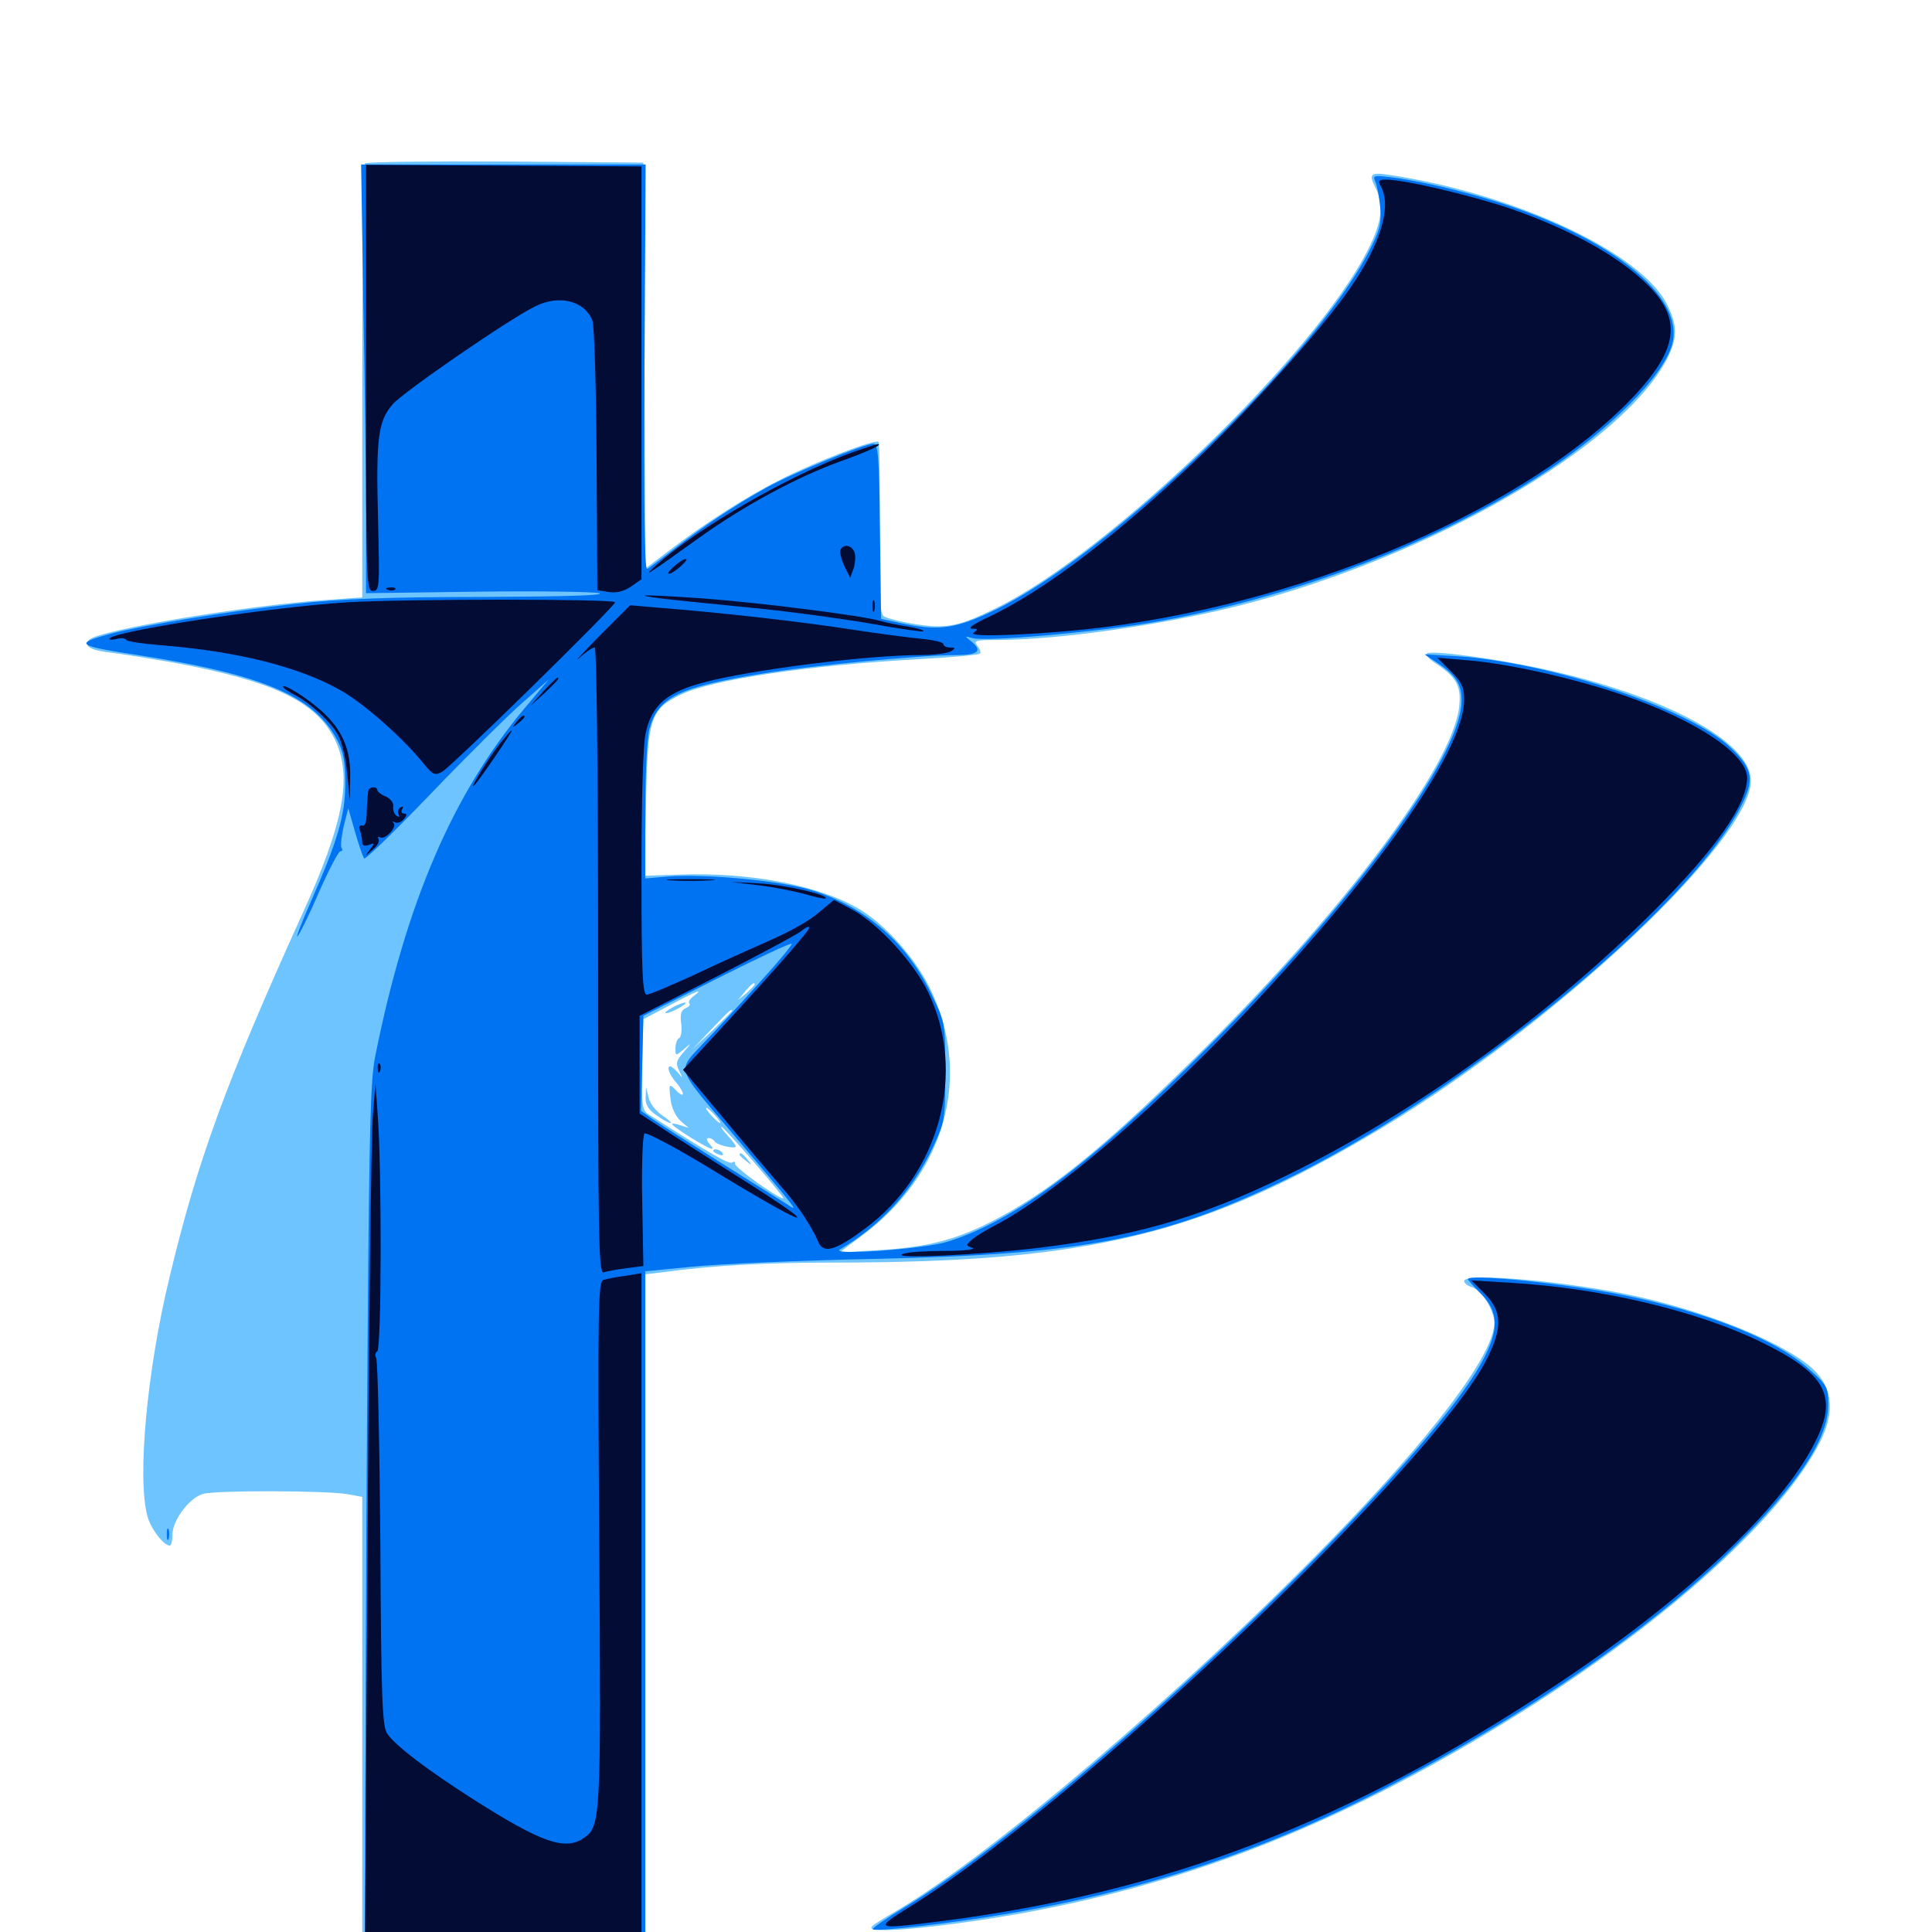 <svg xmlns="http://www.w3.org/2000/svg" viewBox="0 -1000 1000 1000">
	<path fill="#6dc4ff" d="M188.867 -915.43C188.086 -914.844 187.5 -863.867 187.5 -802.539V-690.82L168.75 -689.453C127.93 -686.719 51.172 -673.828 46.289 -668.945C42.969 -665.625 46.68 -663.281 58.008 -662.109C64.258 -661.328 78.516 -658.984 89.844 -657.031C141.406 -647.461 163.086 -637.109 173.047 -617.773C182.617 -598.633 178.32 -574.609 156.055 -525.977C117.188 -440.234 102.148 -399.219 87.695 -338.672C75.977 -290.234 70.898 -234.57 76.367 -215.039C78.125 -208.594 84.766 -200 87.891 -200C88.672 -200 89.258 -202.539 89.258 -205.664C89.258 -213.086 98.047 -224.805 105.078 -226.758C111.719 -228.711 170.312 -228.516 180.273 -226.562L187.5 -225.195V-104.297V16.797H260.742H333.984V-161.719V-340.43L342.383 -341.406C367.969 -344.922 395.312 -346.484 430.469 -346.484C564.258 -346.484 623.242 -360.938 715.039 -416.016C805.469 -470.312 906.25 -565.234 906.25 -595.898C906.25 -616.016 862.109 -639.844 798.828 -653.711C773.828 -659.18 740.43 -663.672 738.477 -661.719C737.891 -661.133 739.453 -658.984 742.188 -657.227C753.711 -649.805 756.445 -645.117 755.273 -634.375C752.148 -603.516 694.141 -526.562 616.992 -450.977C569.336 -404.102 541.602 -382.031 512.5 -367.383C493.945 -358.008 479.492 -354.492 455.078 -352.93L434.57 -351.758L446.289 -360.547C489.453 -392.578 503.516 -443.555 481.25 -488.672C473.828 -503.711 459.375 -520.117 446.289 -528.516C425.781 -541.406 388.672 -548.828 350.781 -547.266L333.594 -546.68L334.375 -583.789C335.156 -628.516 336.523 -632.812 352.344 -640.43C368.359 -648.242 418.555 -655.664 475.195 -658.789C492.188 -659.766 506.641 -660.938 507.227 -661.719C507.812 -662.305 507.227 -664.062 505.859 -665.82C503.711 -668.359 504.883 -668.75 515.82 -668.75C547.07 -668.75 600.977 -676.367 640.625 -686.328C739.844 -711.328 839.648 -768.945 863.086 -814.648C868.164 -825 868.359 -831.25 863.086 -841.992C850 -869.141 783.789 -900 718.359 -909.57C709.375 -910.938 708.398 -909.766 711.914 -902.93C716.406 -894.336 715.43 -885.156 708.008 -870.703C681.055 -816.992 575.391 -715.039 516.602 -685.742C496.289 -675.586 489.844 -674.414 473.633 -676.953C466.211 -678.125 458.789 -680.078 457.422 -681.055C455.273 -682.812 454.883 -692.383 455.273 -726.758C455.469 -750.586 455.273 -770.703 454.688 -771.289C453.125 -772.852 422.852 -761.328 403.906 -751.758C386.133 -742.773 364.648 -729.102 345.312 -714.258L333.984 -705.664L333.594 -810.742L333.008 -915.82L261.523 -916.406C222.266 -916.602 189.648 -916.211 188.867 -915.43ZM390.625 -490.43C390.625 -490.039 388.672 -488.086 386.328 -485.938L381.836 -482.227L385.547 -486.719C389.062 -490.82 390.625 -491.992 390.625 -490.43ZM358.984 -484.375C357.031 -483.008 356.055 -481.25 356.836 -480.664C357.422 -479.883 356.641 -478.906 354.883 -478.125C352.734 -477.344 351.953 -475.195 352.539 -470.508C353.125 -466.797 352.539 -463.281 351.562 -462.695C350.391 -462.109 349.609 -459.57 349.609 -457.422C349.609 -453.32 349.609 -453.32 354.102 -457.031C358.203 -460.547 358.203 -460.547 353.906 -455.469C350 -451.172 349.609 -449.609 351.562 -445.703C353.516 -441.602 353.516 -441.602 350.977 -444.727C349.414 -446.484 347.656 -448.047 346.875 -448.047C344.922 -448.047 346.484 -443.555 350.195 -439.453C354.297 -434.57 354.688 -431.055 350.391 -435.156C346.289 -439.453 346.094 -439.258 347.07 -431.055C347.461 -426.758 349.805 -422.07 352.148 -419.922L356.445 -416.211L352.148 -417.578C345.117 -419.727 346.875 -417.969 357.617 -411.133C368.555 -404.492 370.898 -403.711 367.188 -408.008C365.625 -409.766 365.43 -410.938 366.797 -410.938C367.969 -410.938 369.336 -410.156 369.922 -409.18C371.094 -407.227 380.859 -405.078 380.859 -406.641C380.859 -407.227 378.906 -409.766 376.562 -412.305C374.219 -414.844 372.852 -416.797 373.438 -416.797C374.023 -416.797 381.641 -408.398 390.43 -398.242C399.219 -388.086 406.055 -379.688 405.469 -379.688C402.734 -379.688 379.883 -395.898 380.469 -397.656C380.664 -398.633 380.078 -399.023 378.906 -398.242C377.344 -397.266 367.383 -402.93 335.352 -423.438C332.422 -425.391 332.031 -428.32 332.422 -449.023L333.008 -472.461L346.68 -479.688C360.938 -487.305 364.648 -488.672 358.984 -484.375ZM378.906 -476.758C378.906 -476.562 374.219 -471.875 368.75 -466.602L358.398 -456.836L368.164 -467.188C377.148 -476.562 378.906 -478.32 378.906 -476.758ZM370.117 -422.656C372.07 -420.508 373.242 -418.75 372.656 -418.75C372.07 -418.75 370.117 -420.508 368.164 -422.656C366.211 -424.805 365.039 -426.562 365.625 -426.562C366.211 -426.562 368.164 -424.805 370.117 -422.656ZM347.656 -478.32C344.922 -476.758 343.75 -475.586 344.727 -475.586C345.898 -475.586 348.828 -476.758 351.562 -478.32C354.297 -479.883 355.664 -481.055 354.492 -481.055C353.516 -481.055 350.391 -479.883 347.656 -478.32ZM334.18 -432.031C333.984 -428.32 335.547 -425.586 339.648 -422.852C342.773 -420.508 346.094 -418.75 347.07 -418.75C347.852 -418.75 346.094 -420.508 342.773 -422.656C339.648 -424.805 336.328 -428.906 335.742 -431.836L334.375 -437.305ZM369.141 -404.297C369.141 -405.859 372.852 -405.078 374.023 -403.125C374.609 -401.953 373.828 -401.758 372.266 -402.344C370.508 -402.93 369.141 -403.906 369.141 -404.297ZM382.812 -402.344C382.812 -401.953 384.375 -400.391 386.328 -399.023C389.258 -396.484 389.453 -396.68 386.914 -399.805C384.375 -402.93 382.812 -403.906 382.812 -402.344ZM757.812 -336.914C757.812 -335.938 759.57 -334.375 761.914 -333.789C766.992 -332.227 773.438 -321.68 773.438 -315.234C773.438 -299.023 741.602 -256.836 688.086 -201.953C612.891 -124.805 513.281 -40.039 464.648 -11.328C449.414 -2.344 448.633 -1.758 454.102 -1.172C462.695 0 499.023 -4.297 529.297 -9.766C619.141 -26.172 698.438 -58.008 786.719 -113.281C862.891 -160.938 922.852 -215.234 942.188 -253.906C950.586 -270.703 948.242 -284.18 935.156 -294.141C918.555 -306.836 882.617 -321.094 847.656 -328.906C812.695 -336.719 757.812 -341.602 757.812 -336.914Z"/>
	<path fill="#0073f3" d="M188.086 -841.211C188.867 -800.781 189.453 -750.977 189.453 -730.469V-692.969L246.68 -693.75C277.93 -694.141 306.641 -693.75 310.156 -692.969C313.867 -691.797 290.82 -691.211 250.586 -691.016C201.562 -691.016 176.562 -690.039 153.32 -687.5C119.531 -683.789 73.828 -676.367 56.836 -671.875C38.281 -666.797 39.453 -665.82 71.289 -660.938C135.742 -650.977 162.5 -639.648 174.414 -617.188C177.734 -610.938 178.711 -605.859 178.711 -594.531C178.711 -578.125 174.805 -564.844 160.938 -533.398C156.25 -522.852 153.125 -514.648 153.906 -515.234C154.688 -515.82 159.766 -525.781 164.844 -537.695C170.117 -549.609 175.195 -559.375 176.172 -559.375C177.148 -559.375 177.539 -560.156 176.758 -561.133C176.172 -562.305 176.758 -567.188 177.93 -572.461L180.273 -581.641L183.789 -569.336C185.742 -562.5 187.891 -556.445 188.477 -555.664C189.258 -555.078 204.883 -570.312 223.438 -589.648C241.992 -608.984 263.281 -630.078 270.703 -636.523L283.984 -648.242L271.68 -633.594C234.375 -589.062 210.156 -532.812 194.141 -452.93C191.406 -439.258 190.82 -408.594 189.648 -213.672C189.062 -90.625 188.672 11.133 189.062 12.305C189.648 14.258 206.055 14.844 261.914 14.844H333.984V-163.477V-341.992L358.008 -344.336C371.094 -345.703 414.453 -347.656 454.102 -348.438C560.156 -350.781 600.195 -358.398 663.086 -388.281C753.516 -431.25 873.047 -528.516 900.586 -581.641C908.398 -596.484 907.422 -601.953 895.703 -613.086C874.609 -633.203 802.539 -657.227 753.906 -660.352L737.305 -661.328L743.164 -657.422C753.711 -650.586 756.836 -645.703 756.445 -636.328C755.469 -607.617 700.391 -533.008 625 -457.812C564.453 -397.266 525.391 -368.164 490.234 -357.227C478.125 -353.516 429.102 -350 434.766 -353.32C456.055 -365.82 471.875 -383.203 482.812 -406.055C489.062 -419.336 489.258 -420.508 489.258 -445.117C489.258 -470.312 489.258 -470.703 482.227 -485.156C469.531 -511.914 448.438 -530.273 420.703 -539.062C404.688 -544.141 365.039 -547.852 345.312 -546.289L333.984 -545.312V-580.078C333.984 -599.414 334.961 -618.555 336.133 -622.656C340.625 -639.062 351.367 -644.336 393.555 -651.172C418.945 -655.469 476.562 -660.938 494.727 -660.938C506.445 -660.938 508.789 -663.086 502.539 -668.164C499.219 -670.703 499.414 -670.898 503.32 -669.727C510.156 -667.773 565.234 -672.656 594.727 -677.539C668.359 -690.039 745.508 -719.531 800.781 -756.25C833.984 -778.32 860.742 -805.273 865.43 -821.484C873.242 -849.023 825.586 -883.398 754.883 -901.172C743.164 -904.297 728.125 -907.227 721.875 -908.008C710.938 -909.375 710.352 -909.375 711.914 -905.859C712.891 -903.711 713.867 -897.656 714.453 -892.383C715.039 -883.984 714.062 -880.469 708.398 -869.531C679.492 -813.867 573.047 -712.109 514.844 -684.18C495.312 -674.805 486.328 -673.438 468.75 -676.953L456.055 -679.688L455.469 -725C455.078 -763.672 454.492 -770.312 452.148 -770.312C447.266 -770.312 410.156 -755.078 396.484 -747.461C380.664 -738.672 363.867 -727.539 348.633 -715.625C342.188 -710.742 336.133 -706.055 334.961 -705.469C333.594 -704.688 333.203 -739.844 333.594 -809.57L334.18 -914.844H260.547H186.914ZM395.117 -683.008C396.289 -683.594 394.922 -683.984 391.602 -683.984C388.477 -683.984 387.305 -683.594 389.258 -683.008C391.016 -682.617 393.75 -682.617 395.117 -683.008ZM410.742 -681.055C411.914 -681.641 410.547 -682.031 407.227 -682.031C404.102 -682.031 402.93 -681.641 404.883 -681.055C406.641 -680.664 409.375 -680.664 410.742 -681.055ZM426.367 -679.102C427.539 -679.688 426.172 -680.078 422.852 -680.078C419.727 -680.078 418.555 -679.688 420.508 -679.102C422.266 -678.711 425 -678.711 426.367 -679.102ZM438.086 -677.148C439.258 -677.734 438.281 -678.125 435.547 -678.125C432.812 -678.125 431.836 -677.734 433.203 -677.148C434.375 -676.758 436.719 -676.758 438.086 -677.148ZM392.383 -490.625C382.422 -479.492 369.336 -465.43 363.477 -459.375C350.586 -445.703 350 -447.656 376.367 -416.602C414.844 -371.094 413.672 -372.461 407.227 -376.758C404.102 -378.711 388.281 -388.672 372.07 -398.828C356.055 -408.984 340.234 -418.945 337.305 -421.094L331.836 -425L332.422 -449.609L333.008 -474.219L370.898 -493.359C391.797 -503.906 409.375 -512.109 409.766 -511.523C410.352 -511.133 402.539 -501.758 392.383 -490.625ZM759.766 -337.891C759.766 -337.5 762.891 -333.984 766.602 -330.273C775.781 -321.094 775.977 -311.523 767.383 -295.703C736.328 -237.5 552.344 -63.477 467.773 -12.5C458.398 -6.836 451.367 -1.953 451.758 -1.367C453.32 0 494.141 -4.688 523.438 -9.766C593.555 -21.875 655.664 -42.578 717.773 -74.805C789.648 -112.109 854.102 -156.445 896.875 -198.438C930.664 -231.641 946.289 -255.273 946.289 -272.852C946.289 -281.836 945.703 -283.008 936.719 -291.016C919.727 -306.641 883.203 -321.094 839.062 -329.883C809.375 -335.742 759.766 -340.82 759.766 -337.891ZM86.328 -205.859C86.328 -203.125 86.719 -202.148 87.305 -203.516C87.695 -204.688 87.695 -207.031 87.305 -208.398C86.719 -209.57 86.328 -208.594 86.328 -205.859Z"/>
	<path fill="#020c35" d="M189.453 -804.297C189.453 -698.828 189.648 -694.141 192.969 -694.141C196.484 -694.141 196.484 -696.289 195.703 -730.078C194.531 -773.828 195.703 -782.031 203.32 -790.82C208.984 -797.266 263.086 -834.57 276.953 -841.406C289.258 -847.656 302.734 -844.336 306.641 -833.984C307.617 -831.445 308.594 -799.023 308.789 -761.914L309.18 -694.531L315.234 -693.555C319.336 -692.969 323.047 -693.945 326.758 -696.484L332.031 -700.195V-807.031V-913.867L260.742 -914.258L189.453 -914.648ZM714.844 -903.32C720.312 -892.773 714.648 -873.633 698.633 -850.586C685.547 -831.641 653.516 -795.508 625.781 -768.359C581.445 -725.391 541.016 -694.336 511.328 -680.469C504.492 -677.344 500.781 -674.805 502.93 -674.609C506.25 -674.609 506.445 -674.219 503.906 -672.461C500 -669.727 543.164 -671.68 573.242 -675.586C680.859 -689.648 791.797 -738.086 845.312 -794.531C871.875 -822.656 871.289 -839.062 843.164 -860.938C828.32 -872.461 805.859 -883.789 781.25 -892.188C760.938 -899.023 726.758 -907.031 717.578 -907.031C713.477 -907.031 713.086 -906.445 714.844 -903.32ZM439.453 -765.234C407.031 -753.125 361.328 -726.758 339.844 -707.617C331.445 -700 335.547 -702.734 361.914 -721.68C384.766 -738.086 412.891 -753.32 435.352 -761.328C449.609 -766.406 457.812 -770.312 454.102 -770.117C453.125 -769.922 446.484 -767.773 439.453 -765.234ZM434.961 -715.234C434.57 -713.867 435.547 -710.156 437.109 -706.836L440.039 -700.977L441.797 -705.664C442.578 -708.203 442.969 -711.914 442.383 -713.867C441.016 -717.969 436.328 -718.75 434.961 -715.234ZM349.805 -707.617C347.266 -705.469 345.508 -703.516 345.898 -703.125C346.289 -702.539 348.828 -703.906 351.367 -706.055C353.906 -708.203 355.664 -710.156 355.273 -710.547C354.883 -711.133 352.344 -709.766 349.805 -707.617ZM200.781 -694.727C199.219 -695.312 199.805 -695.898 201.953 -695.898C204.102 -696.094 205.273 -695.508 204.492 -694.922C203.906 -694.336 202.148 -694.141 200.781 -694.727ZM343.75 -690.039C350.781 -689.258 371.484 -687.109 389.648 -685.352C408.008 -683.594 434.961 -679.883 450 -677.344C464.844 -674.609 477.344 -672.852 477.93 -673.242C478.32 -673.828 475 -674.805 470.312 -675.586C465.625 -676.367 459.375 -677.539 456.055 -678.516C446.094 -681.445 393.164 -688.086 364.062 -690.234C333.008 -692.383 325 -692.383 343.75 -690.039ZM180.273 -688.281C140.82 -685.938 56.641 -673.047 56.641 -669.336C56.641 -668.75 58.398 -668.75 60.547 -669.336C62.695 -669.922 64.844 -669.727 65.43 -668.75C65.82 -667.969 74.023 -666.797 83.398 -666.016C123.438 -662.891 156.25 -654.492 177.539 -641.992C189.648 -634.766 209.18 -617.383 219.336 -604.688C224.023 -599.023 225 -598.438 228.906 -600.586C233.398 -602.93 318.359 -686.133 318.359 -688.281C318.359 -690.039 210.156 -690.039 180.273 -688.281ZM451.562 -686.328C451.562 -683.594 451.953 -682.617 452.539 -683.984C452.93 -685.156 452.93 -687.5 452.539 -688.867C451.953 -690.039 451.562 -689.062 451.562 -686.328ZM309.961 -670.508C301.172 -661.523 296.68 -656.641 300 -659.57C303.125 -662.5 306.641 -664.844 307.812 -664.844C308.789 -664.844 309.57 -603.32 309.57 -502.734C309.57 -358.398 309.766 -340.82 312.5 -341.406C314.062 -341.992 319.336 -342.969 324.219 -343.555L333.008 -344.727L332.422 -378.125C332.031 -396.484 332.617 -412.305 333.594 -413.281C334.375 -414.062 348.242 -406.836 364.453 -397.07C398.047 -376.562 415.43 -366.992 412.305 -370.508C411.328 -371.875 400.586 -379.102 388.672 -386.719C376.953 -394.141 358.984 -405.469 349.023 -411.914L331.055 -423.633V-448.828V-474.219L371.289 -494.727C393.359 -506.055 413.086 -516.602 414.844 -518.164C416.602 -519.727 418.359 -520.508 418.945 -520.117C419.727 -519.141 402.539 -499.609 371.875 -466.211L353.516 -446.289L374.414 -421.289C385.742 -407.617 399.219 -391.797 403.906 -386.328C412.5 -376.758 419.922 -365.625 423.633 -357.031C426.367 -350.977 432.422 -352.734 447.461 -363.867C486.523 -392.578 500.586 -445.117 480.273 -486.719C472.852 -501.953 454.688 -521.68 441.602 -528.906L431.641 -534.18L423.633 -527.539C419.336 -523.633 408.398 -517.578 399.414 -513.672C390.625 -509.766 373.047 -501.953 360.352 -495.898C347.656 -490.039 336.133 -485.156 334.766 -485.156C332.617 -485.156 332.031 -496.289 332.031 -547.656C332.031 -586.523 332.812 -614.062 334.18 -620.508C337.305 -634.961 345.117 -641.797 364.648 -646.875C388.867 -653.32 449.023 -660.938 476.367 -660.938C483.398 -660.938 490.625 -661.914 492.188 -662.891C494.727 -664.453 494.531 -664.844 491.797 -664.844C489.844 -664.844 488.281 -665.625 488.281 -666.602C488.281 -667.578 483.203 -668.75 477.148 -669.336C470.898 -669.922 454.492 -672.07 440.43 -674.219C415.43 -678.125 374.219 -682.812 342.188 -685.352L326.172 -686.719ZM750.977 -652.539C756.641 -646.875 757.812 -644.336 757.812 -637.695C757.812 -613.086 718.164 -555.078 653.32 -485.156C602.148 -429.688 545.312 -381.055 513.672 -365.039C509.961 -363.086 505.273 -360.156 503.32 -358.594C499.805 -355.469 499.805 -355.273 503.32 -354.102C505.273 -353.32 499.023 -352.539 489.258 -352.539C479.688 -352.539 469.727 -351.953 467.383 -350.977C459.766 -348.242 507.422 -350.391 539.062 -354.297C592.383 -360.938 626.367 -371.484 673.828 -395.508C737.305 -427.734 803.32 -475.977 855.664 -528.125C888.281 -560.742 904.297 -583.594 904.297 -597.461C904.297 -609.57 878.32 -626.953 840.625 -640.039C815.82 -648.633 781.25 -656.445 760.156 -658.203L743.945 -659.57ZM281.055 -641.992L274.414 -634.57L281.836 -641.211C288.477 -647.656 290.039 -649.219 288.477 -649.219C288.086 -649.219 284.766 -645.898 281.055 -641.992ZM146.484 -644.531C146.484 -643.945 149.023 -642.188 152.344 -640.43C160.938 -635.938 171.68 -625.977 175.195 -619.141C176.953 -615.82 179.102 -607.031 179.688 -599.414L181.055 -585.742L181.25 -597.461C181.641 -612.109 177.148 -622.266 166.406 -632.031C158.789 -638.867 146.484 -646.484 146.484 -644.531ZM267.383 -626.367C264.844 -623.242 265.039 -623.047 268.164 -625.586C269.922 -626.953 271.484 -628.516 271.484 -628.906C271.484 -630.469 269.922 -629.492 267.383 -626.367ZM258.398 -614.648C252.344 -606.836 242.188 -590.234 245.508 -593.555C248.242 -596.289 265.625 -621.875 264.844 -621.875C264.258 -621.875 261.523 -618.555 258.398 -614.648ZM190.82 -591.211C190.43 -590.234 190.039 -585.742 189.844 -580.859C189.844 -574.805 189.062 -572.266 187.5 -572.656C185.938 -573.047 185.547 -572.07 186.328 -570.117C186.914 -568.359 187.5 -565.625 187.5 -564.062C187.5 -562.305 188.672 -561.914 191.016 -562.695C193.945 -563.867 194.141 -563.672 191.406 -560.156C188.672 -556.445 188.672 -556.445 192.773 -560.156C195.312 -562.109 196.68 -564.648 195.898 -565.82C195.312 -566.797 195.703 -567.188 196.68 -566.602C199.219 -565.039 205.664 -571.875 203.711 -574.023C202.734 -574.805 203.125 -575 204.297 -574.414C205.664 -573.633 207.617 -574.414 208.984 -575.977C210.742 -578.125 210.742 -578.906 209.18 -578.906C207.812 -578.906 207.422 -579.883 208.203 -581.25C208.984 -582.617 208.789 -582.812 207.227 -582.031C206.055 -581.25 205.664 -579.688 206.25 -578.516C207.031 -577.148 206.641 -576.953 205.273 -577.734C204.102 -578.516 203.32 -580.664 203.516 -582.422C203.906 -584.375 202.148 -586.523 199.805 -587.695C197.266 -588.672 195.312 -590.234 195.312 -591.016C195.312 -592.969 191.797 -592.969 190.82 -591.211ZM347.266 -544.336C341.602 -544.727 346.094 -544.922 357.422 -544.922C368.75 -544.922 373.242 -544.727 367.773 -544.336C362.109 -543.945 352.734 -543.945 347.266 -544.336ZM392.578 -541.797C400.586 -540.82 411.523 -538.672 416.992 -537.109C422.266 -535.547 426.953 -534.57 427.344 -534.961C429.297 -536.719 405.859 -542.188 392.578 -542.773L377.93 -543.555ZM195.508 -446.875C195.508 -444.727 196.094 -444.141 196.68 -445.703C197.266 -447.07 197.07 -448.828 196.484 -449.414C195.898 -450.195 195.312 -449.023 195.508 -446.875ZM192.969 -422.656C192.188 -413.477 190.82 -311.133 190.234 -195.312L188.867 15.43L239.258 14.258C266.992 13.477 299.219 12.891 310.938 12.891H332.031V-164.062V-341.016L323.828 -339.648C319.141 -339.062 314.062 -338.086 312.305 -337.5C309.57 -336.719 309.375 -323.828 310.156 -201.172C311.133 -57.812 310.938 -54.688 302.148 -48.633C292.578 -41.992 280.273 -46.289 246.094 -67.969C221.484 -83.594 204.297 -96.68 200.391 -102.734C197.852 -106.445 197.266 -121.68 196.875 -200.977C196.484 -252.539 195.508 -295.703 194.727 -297.07C193.945 -298.242 194.141 -299.805 195.312 -300.586C197.461 -301.953 197.656 -395.117 195.508 -422.656L194.336 -439.258ZM768.359 -330.469C777.539 -321.289 777.734 -312.695 769.531 -296.484C741.797 -241.797 559.375 -68.359 471.875 -13.672C451.953 -1.172 451.953 -1.172 487.695 -5.664C602.93 -20.508 697.656 -56.641 803.711 -126.758C871.094 -171.094 922.266 -218.945 939.453 -253.516C951.562 -277.344 945.117 -289.062 911.328 -305.469C878.516 -321.484 828.906 -333.203 783.203 -335.938L761.523 -337.305Z"/>
</svg>